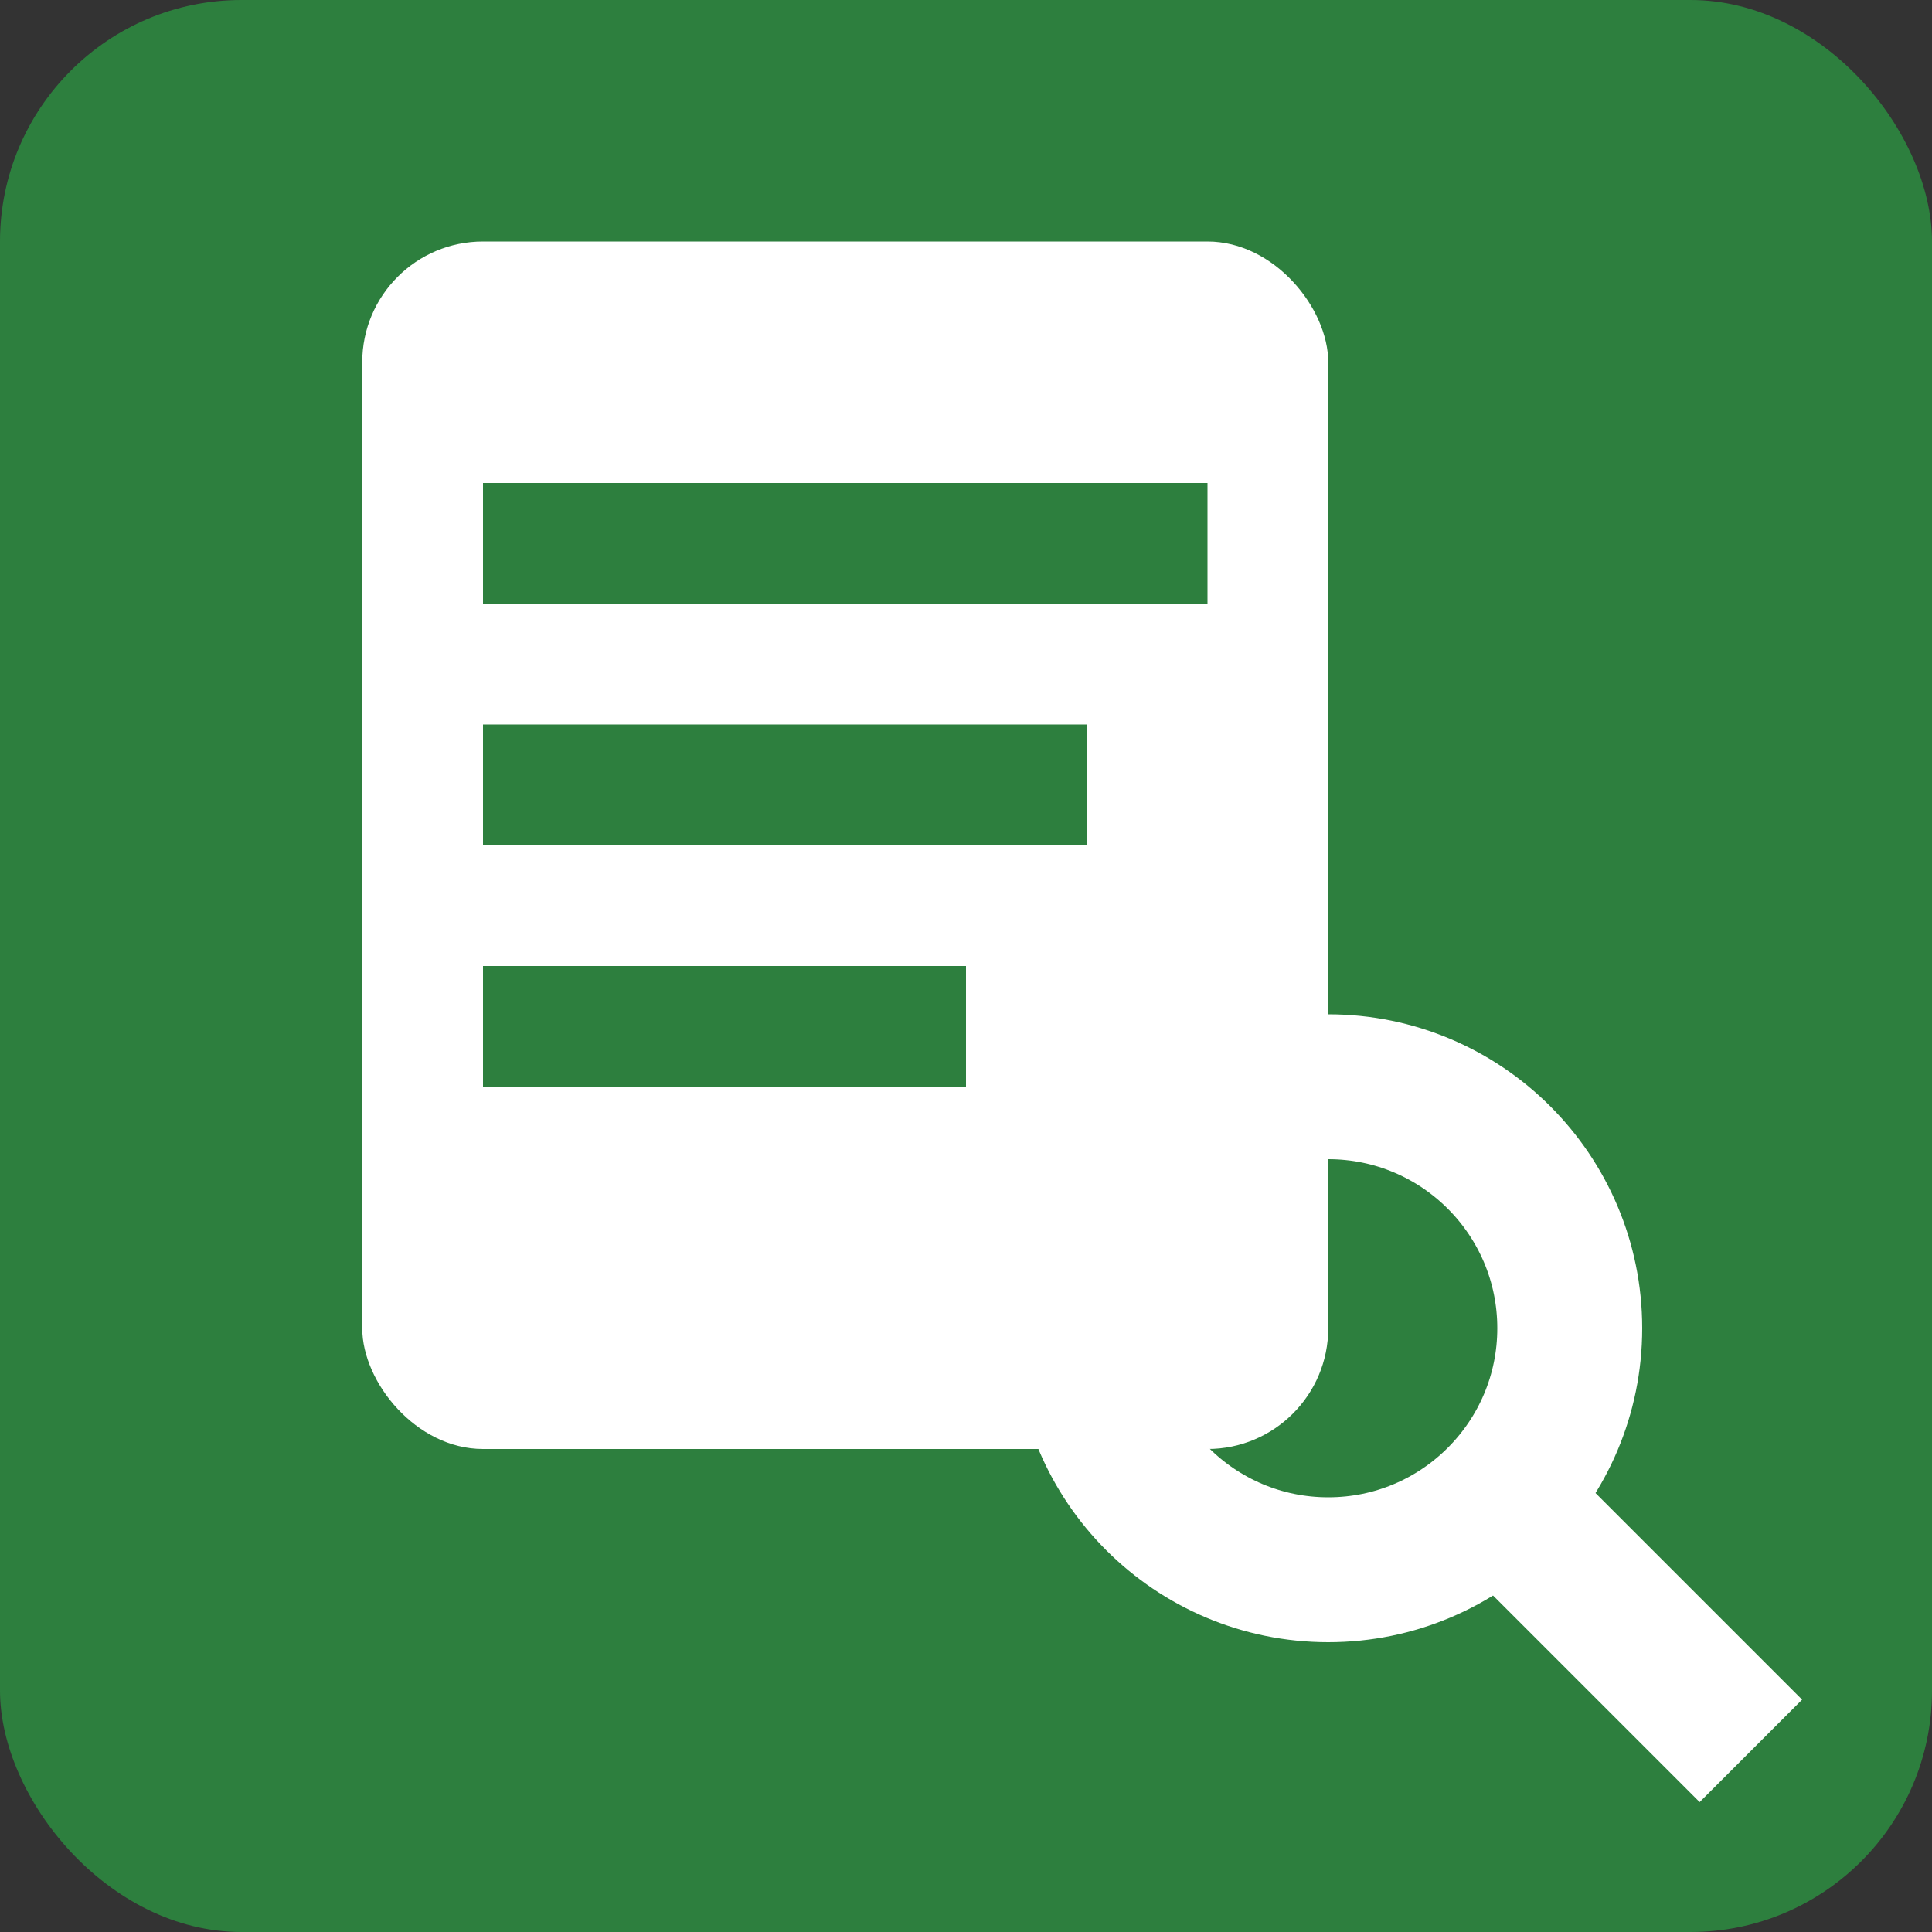 <svg xmlns="http://www.w3.org/2000/svg" viewBox="0 0 16 16" width="16" height="16">
  <rect x="0" y="0" width="16" height="16" fill="#333333" stroke="none"/>
  <rect width="16" height="16" rx="2" fill="#2d7f3e"/>
  <!-- Document with search -->
  <rect x="3" y="2" width="8" height="10" rx="1" fill="white"/>
  <rect x="4" y="4" width="6" height="1" fill="#2d7f3e"/>
  <rect x="4" y="6" width="5" height="1" fill="#2d7f3e"/>
  <rect x="4" y="8" width="4" height="1" fill="#2d7f3e"/>
  <!-- Search glass -->
  <circle cx="11" cy="11" r="2" stroke="white" stroke-width="1.2" fill="none"/>
  <path d="M12.5 12.5l2 2" stroke="white" stroke-width="1.2"/>
</svg>
